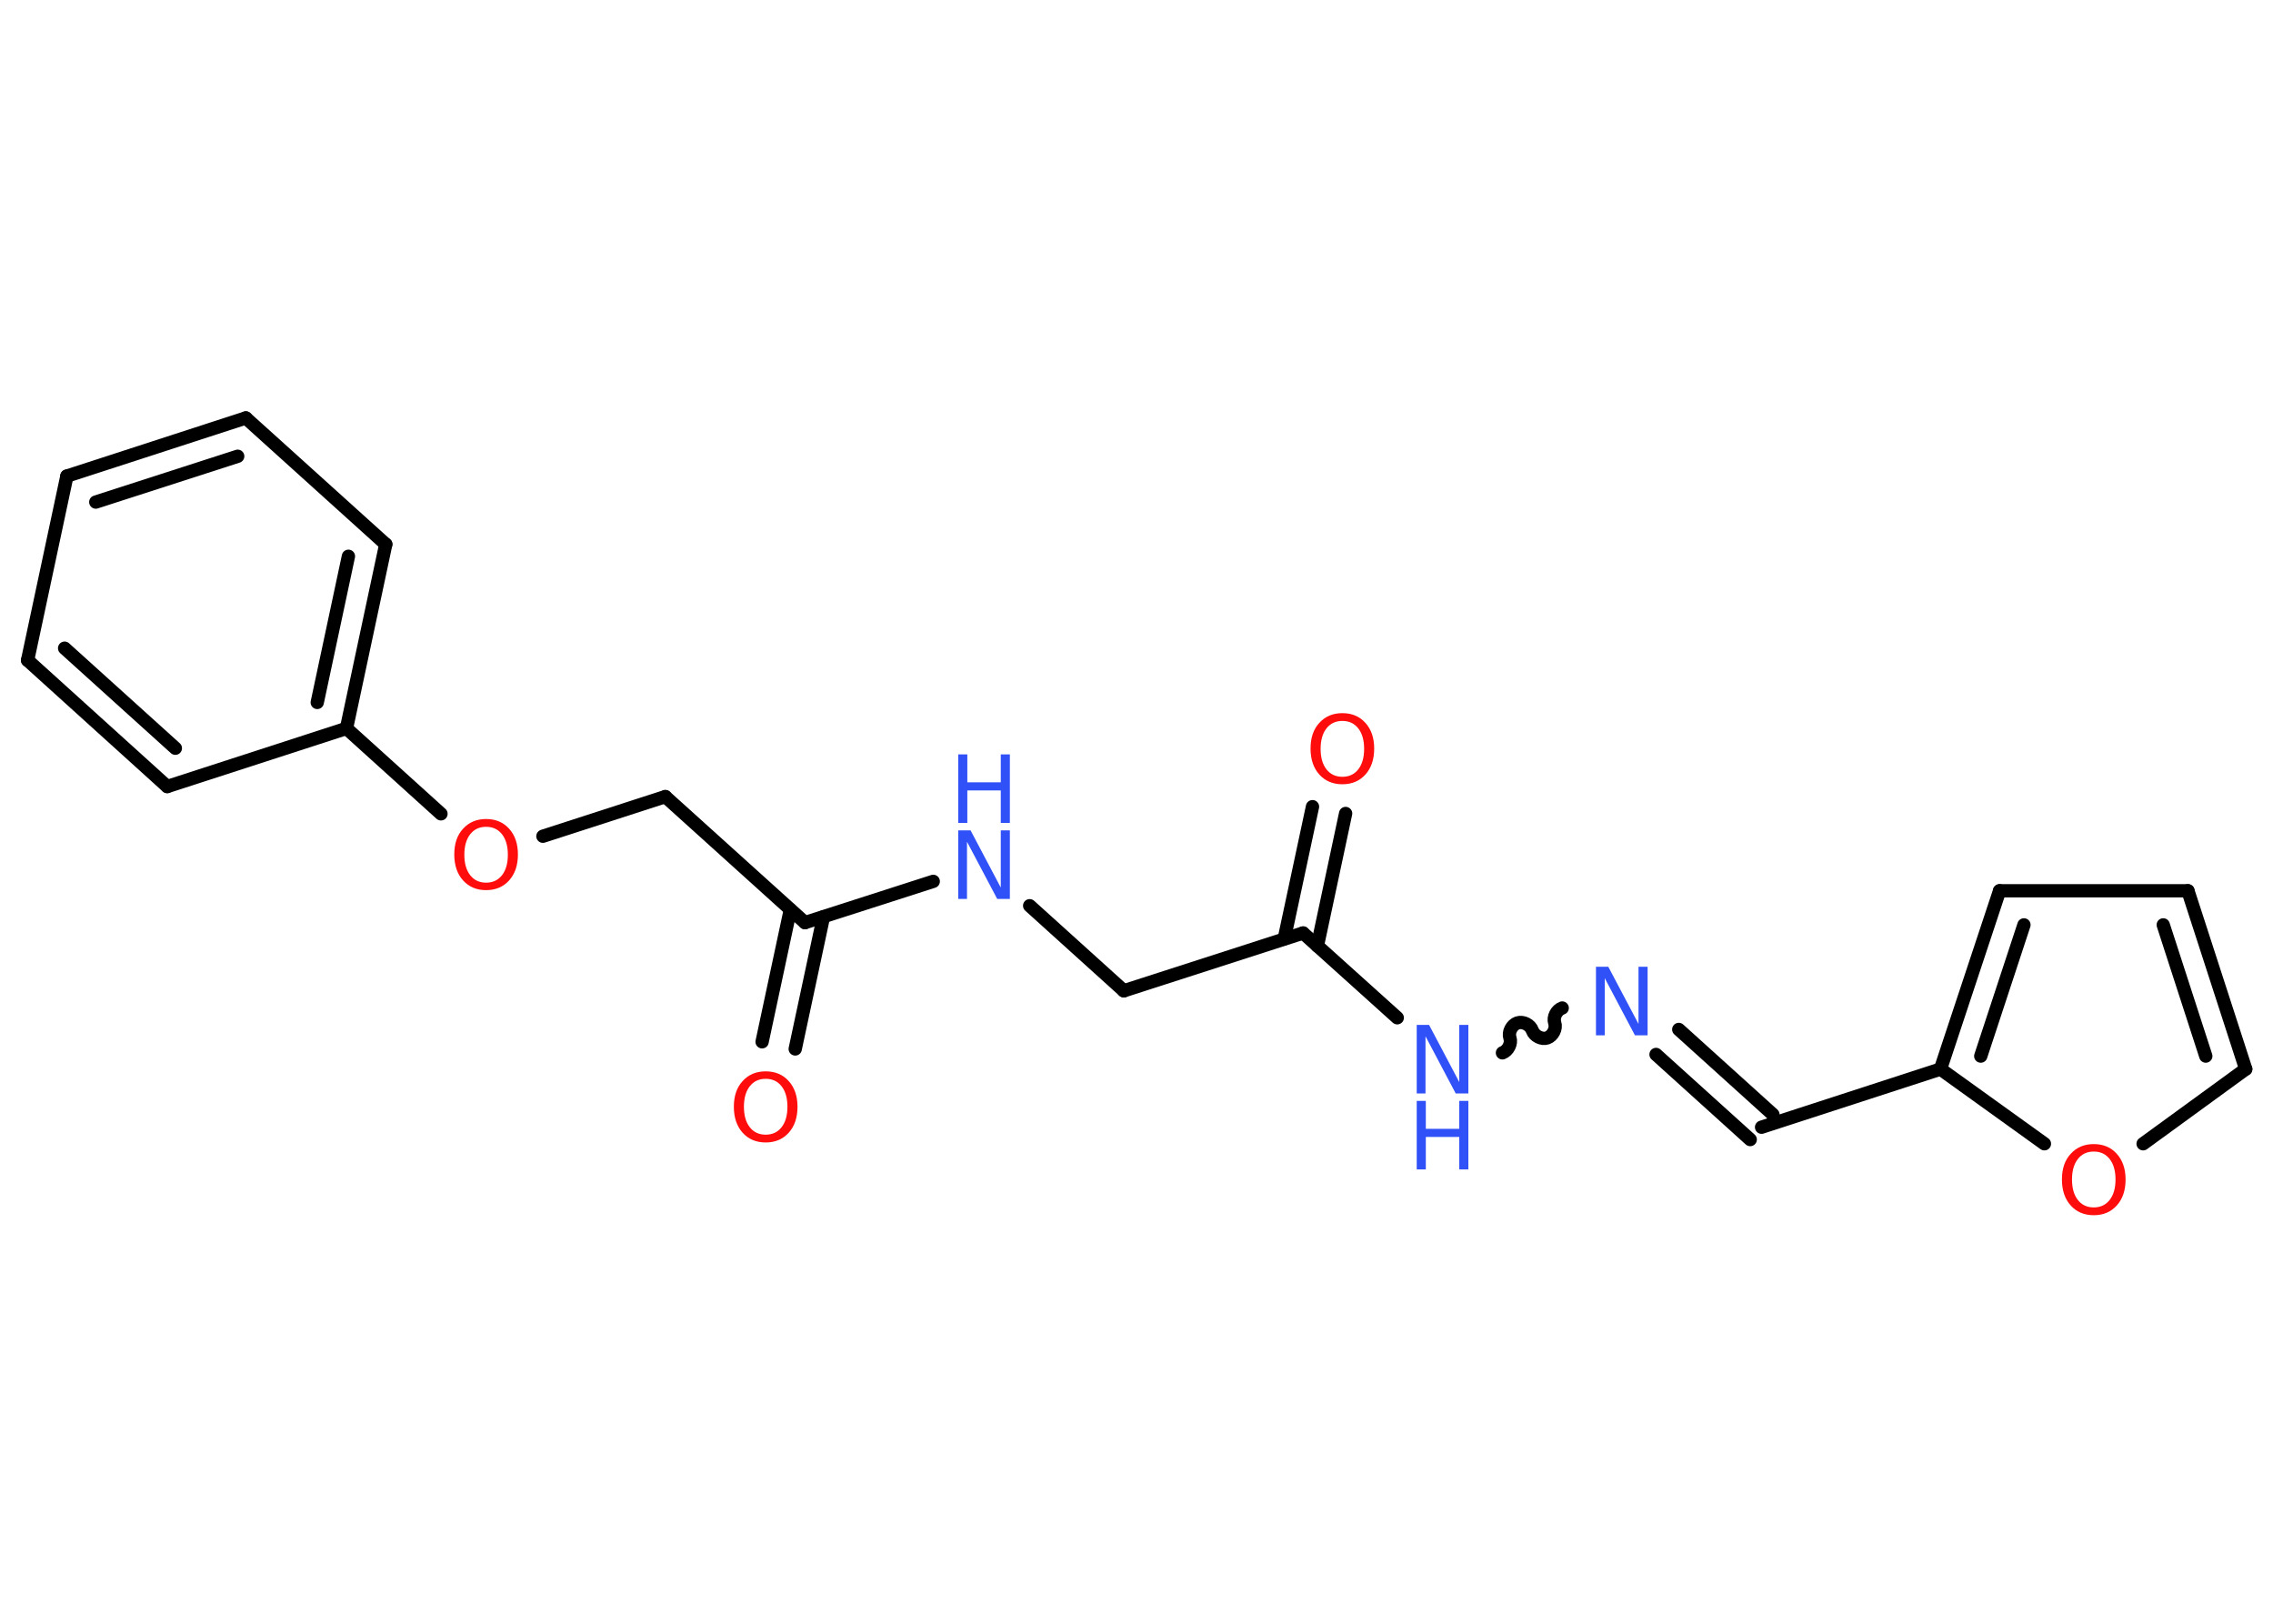 <?xml version='1.0' encoding='UTF-8'?>
<!DOCTYPE svg PUBLIC "-//W3C//DTD SVG 1.1//EN" "http://www.w3.org/Graphics/SVG/1.1/DTD/svg11.dtd">
<svg version='1.2' xmlns='http://www.w3.org/2000/svg' xmlns:xlink='http://www.w3.org/1999/xlink' width='70.0mm' height='50.0mm' viewBox='0 0 70.0 50.0'>
  <desc>Generated by the Chemistry Development Kit (http://github.com/cdk)</desc>
  <g stroke-linecap='round' stroke-linejoin='round' stroke='#000000' stroke-width='.41' fill='#3050F8'>
    <rect x='.0' y='.0' width='70.0' height='50.0' fill='#FFFFFF' stroke='none'/>
    <g id='mol1' class='mol'>
      <g id='mol1bnd1' class='bond'>
        <line x1='23.47' y1='32.08' x2='24.34' y2='28.01'/>
        <line x1='24.49' y1='32.3' x2='25.36' y2='28.23'/>
      </g>
      <line id='mol1bnd2' class='bond' x1='24.79' y1='28.41' x2='20.49' y2='24.53'/>
      <line id='mol1bnd3' class='bond' x1='20.49' y1='24.53' x2='16.72' y2='25.75'/>
      <line id='mol1bnd4' class='bond' x1='13.58' y1='25.06' x2='10.67' y2='22.43'/>
      <g id='mol1bnd5' class='bond'>
        <line x1='10.67' y1='22.43' x2='11.88' y2='16.76'/>
        <line x1='9.77' y1='21.63' x2='10.73' y2='17.13'/>
      </g>
      <line id='mol1bnd6' class='bond' x1='11.88' y1='16.76' x2='7.57' y2='12.87'/>
      <g id='mol1bnd7' class='bond'>
        <line x1='7.57' y1='12.87' x2='2.06' y2='14.66'/>
        <line x1='7.32' y1='14.05' x2='2.95' y2='15.46'/>
      </g>
      <line id='mol1bnd8' class='bond' x1='2.06' y1='14.66' x2='.85' y2='20.33'/>
      <g id='mol1bnd9' class='bond'>
        <line x1='.85' y1='20.33' x2='5.15' y2='24.22'/>
        <line x1='1.99' y1='19.96' x2='5.4' y2='23.04'/>
      </g>
      <line id='mol1bnd10' class='bond' x1='10.67' y1='22.43' x2='5.15' y2='24.22'/>
      <line id='mol1bnd11' class='bond' x1='24.79' y1='28.41' x2='28.74' y2='27.14'/>
      <line id='mol1bnd12' class='bond' x1='31.71' y1='27.89' x2='34.61' y2='30.51'/>
      <line id='mol1bnd13' class='bond' x1='34.61' y1='30.51' x2='40.13' y2='28.73'/>
      <g id='mol1bnd14' class='bond'>
        <line x1='39.55' y1='28.91' x2='40.42' y2='24.84'/>
        <line x1='40.57' y1='29.13' x2='41.44' y2='25.05'/>
      </g>
      <line id='mol1bnd15' class='bond' x1='40.13' y1='28.73' x2='43.03' y2='31.34'/>
      <path id='mol1bnd16' class='bond' d='M48.11 31.04c-.17 .06 -.29 .28 -.23 .46c.06 .17 -.06 .4 -.23 .46c-.17 .06 -.4 -.06 -.46 -.23c-.06 -.17 -.28 -.29 -.46 -.23c-.17 .06 -.29 .28 -.23 .46c.06 .17 -.06 .4 -.23 .46' fill='none' stroke='#000000' stroke-width='.41'/>
      <g id='mol1bnd17' class='bond'>
        <line x1='51.7' y1='31.7' x2='54.6' y2='34.32'/>
        <line x1='51.0' y1='32.47' x2='53.9' y2='35.09'/>
      </g>
      <line id='mol1bnd18' class='bond' x1='54.25' y1='34.71' x2='59.76' y2='32.92'/>
      <g id='mol1bnd19' class='bond'>
        <line x1='61.58' y1='27.43' x2='59.76' y2='32.92'/>
        <line x1='62.33' y1='28.48' x2='61.0' y2='32.52'/>
      </g>
      <line id='mol1bnd20' class='bond' x1='61.58' y1='27.43' x2='67.38' y2='27.43'/>
      <g id='mol1bnd21' class='bond'>
        <line x1='69.16' y1='32.92' x2='67.38' y2='27.43'/>
        <line x1='67.93' y1='32.52' x2='66.62' y2='28.48'/>
      </g>
      <line id='mol1bnd22' class='bond' x1='69.16' y1='32.92' x2='66.0' y2='35.22'/>
      <line id='mol1bnd23' class='bond' x1='59.76' y1='32.92' x2='62.96' y2='35.22'/>
      <path id='mol1atm1' class='atom' d='M23.58 33.22q-.31 .0 -.49 .23q-.18 .23 -.18 .63q.0 .4 .18 .63q.18 .23 .49 .23q.31 .0 .49 -.23q.18 -.23 .18 -.63q.0 -.4 -.18 -.63q-.18 -.23 -.49 -.23zM23.58 32.99q.44 .0 .71 .3q.27 .3 .27 .79q.0 .5 -.27 .8q-.27 .3 -.71 .3q-.44 .0 -.71 -.3q-.27 -.3 -.27 -.8q.0 -.5 .27 -.79q.27 -.3 .71 -.3z' stroke='none' fill='#FF0D0D'/>
      <path id='mol1atm4' class='atom' d='M14.97 25.46q-.31 .0 -.49 .23q-.18 .23 -.18 .63q.0 .4 .18 .63q.18 .23 .49 .23q.31 .0 .49 -.23q.18 -.23 .18 -.63q.0 -.4 -.18 -.63q-.18 -.23 -.49 -.23zM14.97 25.22q.44 .0 .71 .3q.27 .3 .27 .79q.0 .5 -.27 .8q-.27 .3 -.71 .3q-.44 .0 -.71 -.3q-.27 -.3 -.27 -.8q.0 -.5 .27 -.79q.27 -.3 .71 -.3z' stroke='none' fill='#FF0D0D'/>
      <g id='mol1atm11' class='atom'>
        <path d='M29.51 25.57h.38l.93 1.76v-1.76h.28v2.11h-.39l-.93 -1.76v1.76h-.27v-2.11z' stroke='none'/>
        <path d='M29.51 23.23h.28v.86h1.03v-.86h.28v2.11h-.28v-1.0h-1.03v1.0h-.28v-2.11z' stroke='none'/>
      </g>
      <path id='mol1atm14' class='atom' d='M41.34 22.2q-.31 .0 -.49 .23q-.18 .23 -.18 .63q.0 .4 .18 .63q.18 .23 .49 .23q.31 .0 .49 -.23q.18 -.23 .18 -.63q.0 -.4 -.18 -.63q-.18 -.23 -.49 -.23zM41.34 21.96q.44 .0 .71 .3q.27 .3 .27 .79q.0 .5 -.27 .8q-.27 .3 -.71 .3q-.44 .0 -.71 -.3q-.27 -.3 -.27 -.8q.0 -.5 .27 -.79q.27 -.3 .71 -.3z' stroke='none' fill='#FF0D0D'/>
      <g id='mol1atm15' class='atom'>
        <path d='M43.63 31.56h.38l.93 1.76v-1.76h.28v2.11h-.39l-.93 -1.76v1.76h-.27v-2.11z' stroke='none'/>
        <path d='M43.63 33.9h.28v.86h1.03v-.86h.28v2.11h-.28v-1.0h-1.03v1.0h-.28v-2.11z' stroke='none'/>
      </g>
      <path id='mol1atm16' class='atom' d='M49.15 29.77h.38l.93 1.76v-1.76h.28v2.11h-.39l-.93 -1.76v1.76h-.27v-2.11z' stroke='none'/>
      <path id='mol1atm22' class='atom' d='M64.48 35.46q-.31 .0 -.49 .23q-.18 .23 -.18 .63q.0 .4 .18 .63q.18 .23 .49 .23q.31 .0 .49 -.23q.18 -.23 .18 -.63q.0 -.4 -.18 -.63q-.18 -.23 -.49 -.23zM64.48 35.23q.44 .0 .71 .3q.27 .3 .27 .79q.0 .5 -.27 .8q-.27 .3 -.71 .3q-.44 .0 -.71 -.3q-.27 -.3 -.27 -.8q.0 -.5 .27 -.79q.27 -.3 .71 -.3z' stroke='none' fill='#FF0D0D'/>
    </g>
  </g>
</svg>

